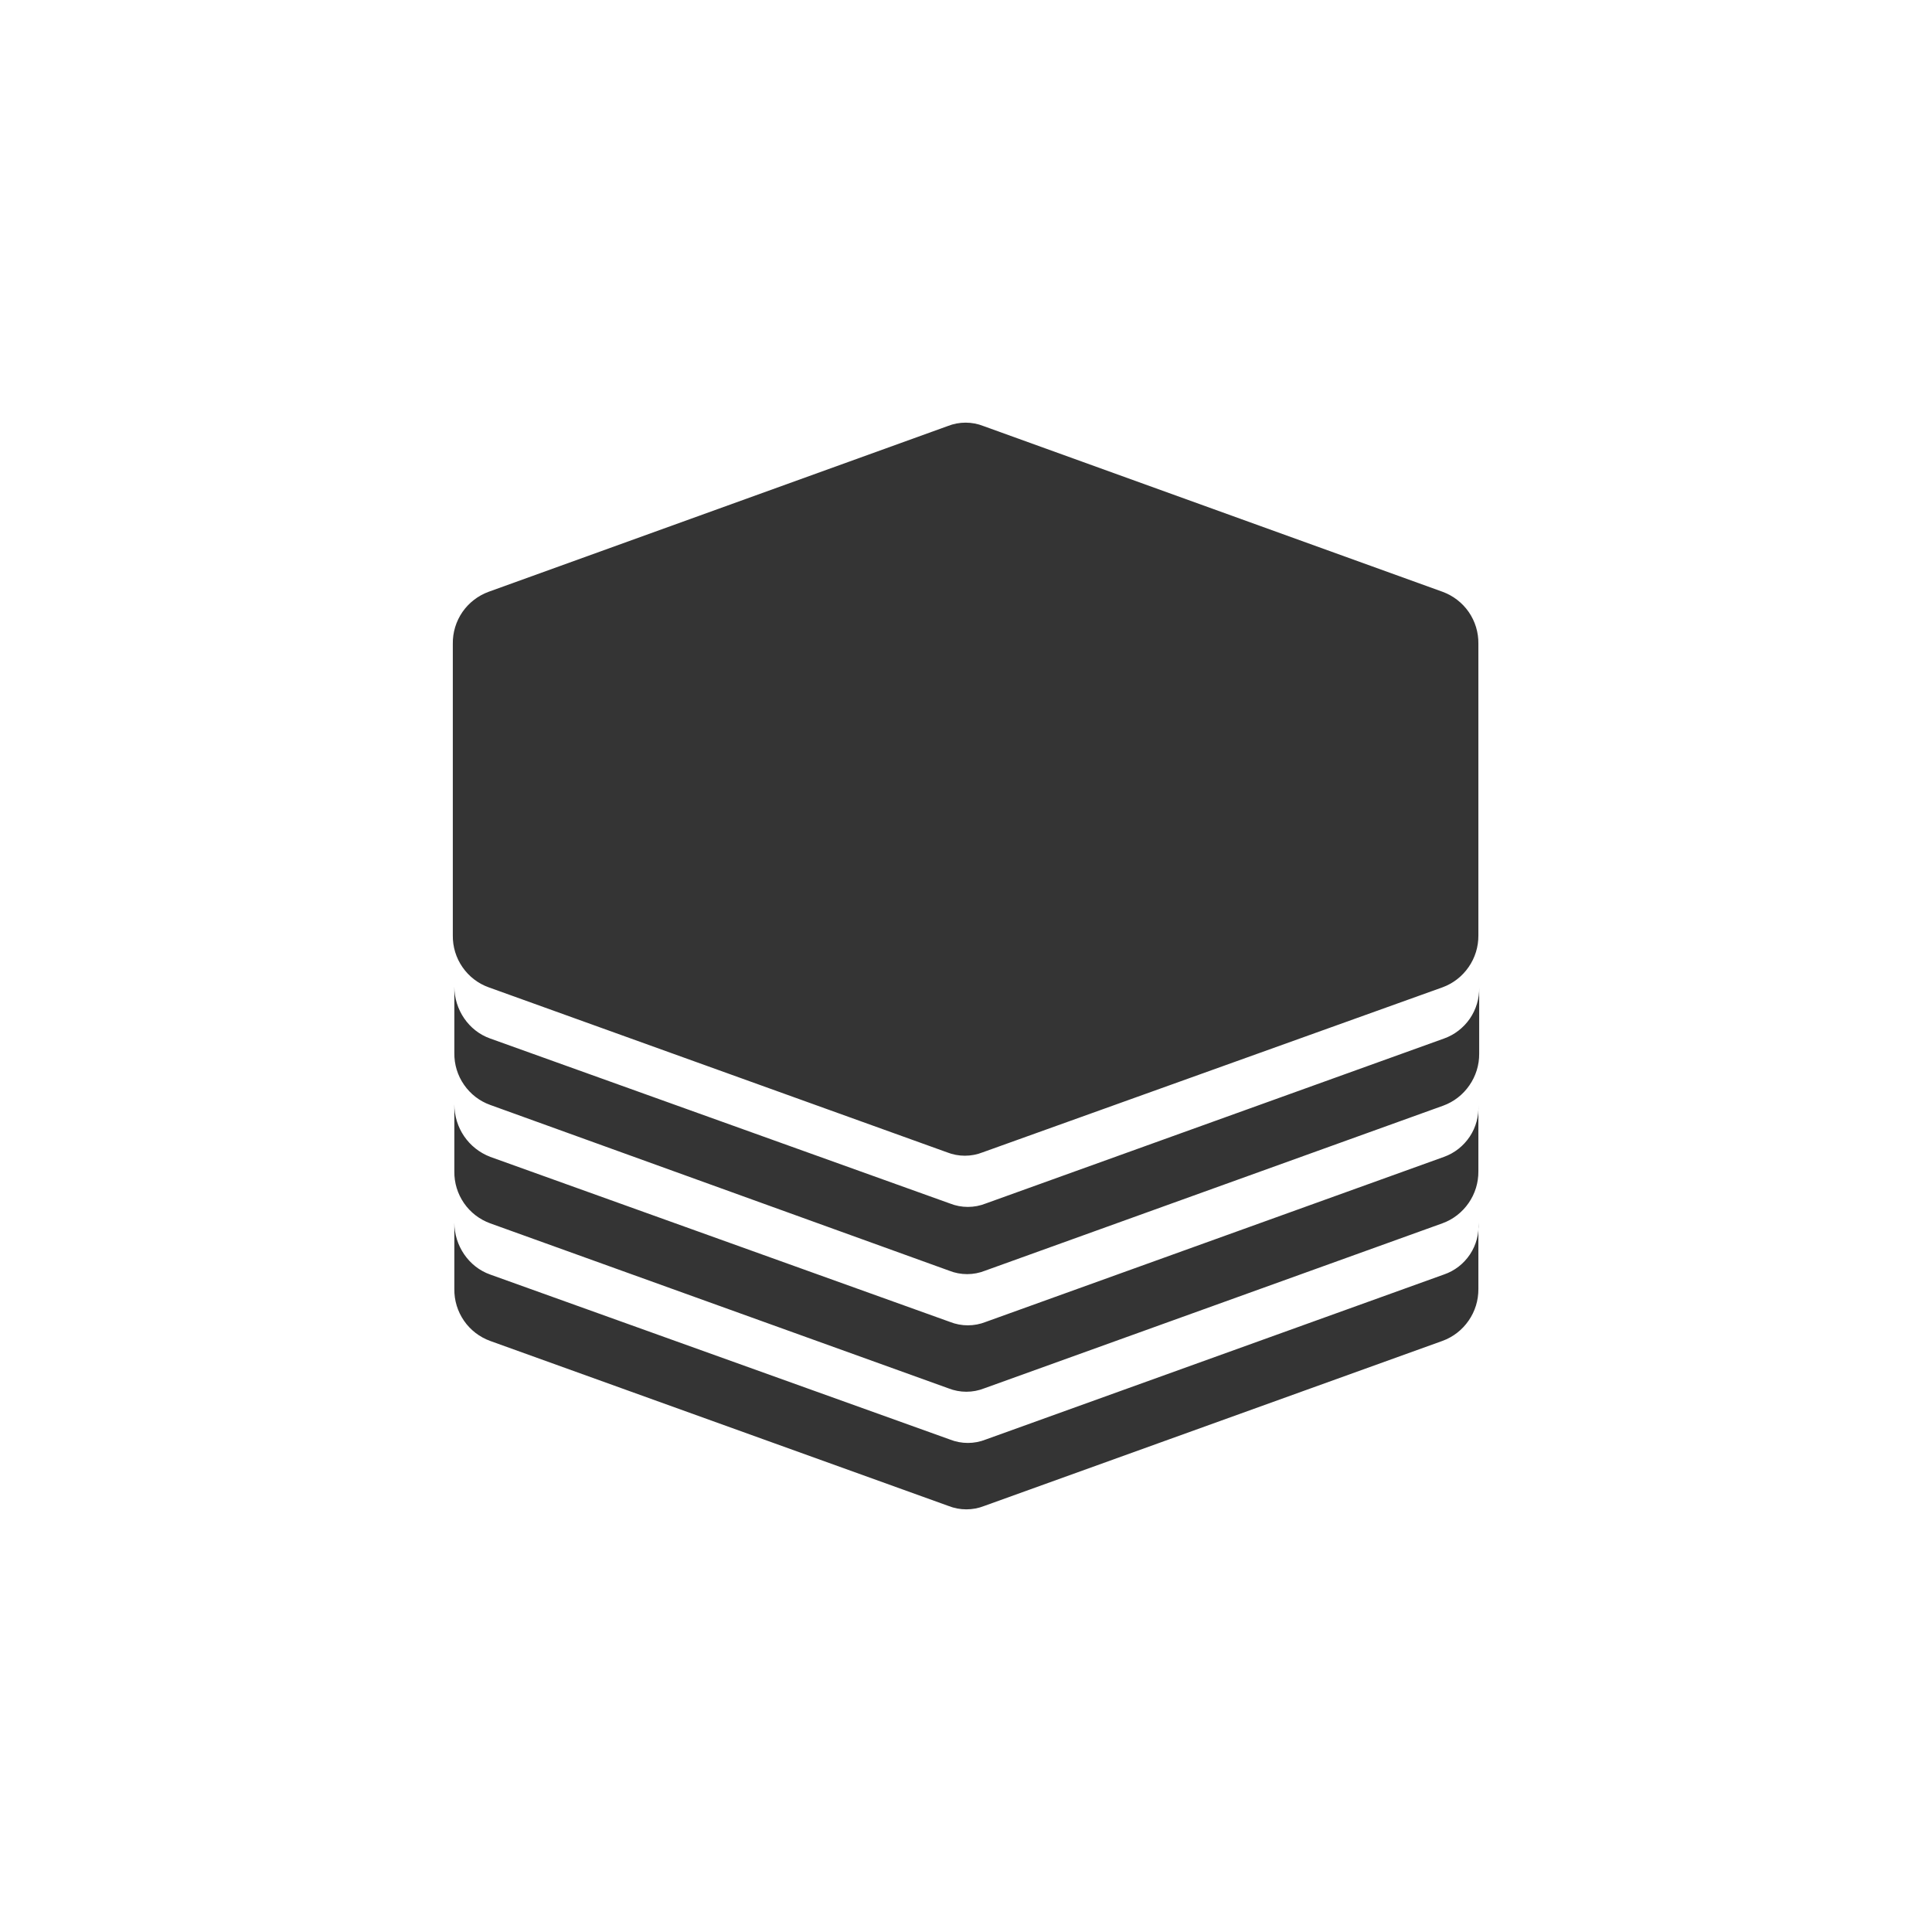 <svg width="24" height="24" fill="none" viewBox="0 0 24 24"><path fill="#343434" d="M17.938 15.832C18.07 15.787 18.183 15.699 18.261 15.582C18.338 15.466 18.375 15.327 18.365 15.187V16.012C18.366 16.153 18.324 16.29 18.244 16.405C18.164 16.521 18.051 16.609 17.919 16.657L12.228 18.707C12.084 18.764 11.925 18.764 11.781 18.707L6.09 16.658C5.958 16.61 5.844 16.523 5.764 16.407C5.684 16.291 5.642 16.154 5.644 16.013V15.188C5.644 15.472 5.82 15.738 6.09 15.833L11.8 17.882C11.943 17.939 12.103 17.939 12.246 17.882L17.938 15.832ZM17.938 14.371C18.069 14.324 18.181 14.235 18.258 14.119C18.335 14.003 18.372 13.865 18.365 13.726V14.551C18.366 14.692 18.324 14.829 18.244 14.944C18.164 15.06 18.051 15.148 17.919 15.196L12.228 17.246C12.084 17.303 11.925 17.303 11.781 17.246L6.09 15.197C5.958 15.149 5.844 15.062 5.764 14.946C5.684 14.83 5.642 14.693 5.644 14.552V13.717C5.644 14.011 5.82 14.267 6.09 14.371L11.8 16.421C11.943 16.478 12.103 16.478 12.246 16.421L17.938 14.371ZM17.938 12.901C18.068 12.855 18.18 12.768 18.259 12.654C18.337 12.54 18.378 12.404 18.375 12.265V13.09C18.376 13.231 18.333 13.368 18.253 13.483C18.173 13.599 18.06 13.687 17.928 13.735L12.237 15.785C12.094 15.842 11.934 15.842 11.791 15.785L6.09 13.726C5.958 13.679 5.844 13.591 5.764 13.475C5.684 13.36 5.642 13.222 5.644 13.081V12.256C5.644 12.541 5.82 12.806 6.09 12.901L11.8 14.95C11.943 15.007 12.103 15.007 12.246 14.95L17.938 12.901ZM5.625 7.996C5.623 7.856 5.665 7.718 5.745 7.602C5.825 7.487 5.939 7.399 6.071 7.351L11.772 5.293C11.915 5.236 12.075 5.236 12.218 5.293L17.919 7.351C18.051 7.399 18.165 7.487 18.245 7.602C18.325 7.718 18.367 7.856 18.365 7.996V11.62C18.366 11.761 18.324 11.898 18.244 12.013C18.164 12.129 18.051 12.217 17.919 12.265L12.209 14.314C12.066 14.371 11.906 14.371 11.763 14.314L6.071 12.265C5.939 12.218 5.825 12.13 5.745 12.014C5.665 11.899 5.623 11.761 5.625 11.62V7.996Z"/></svg>